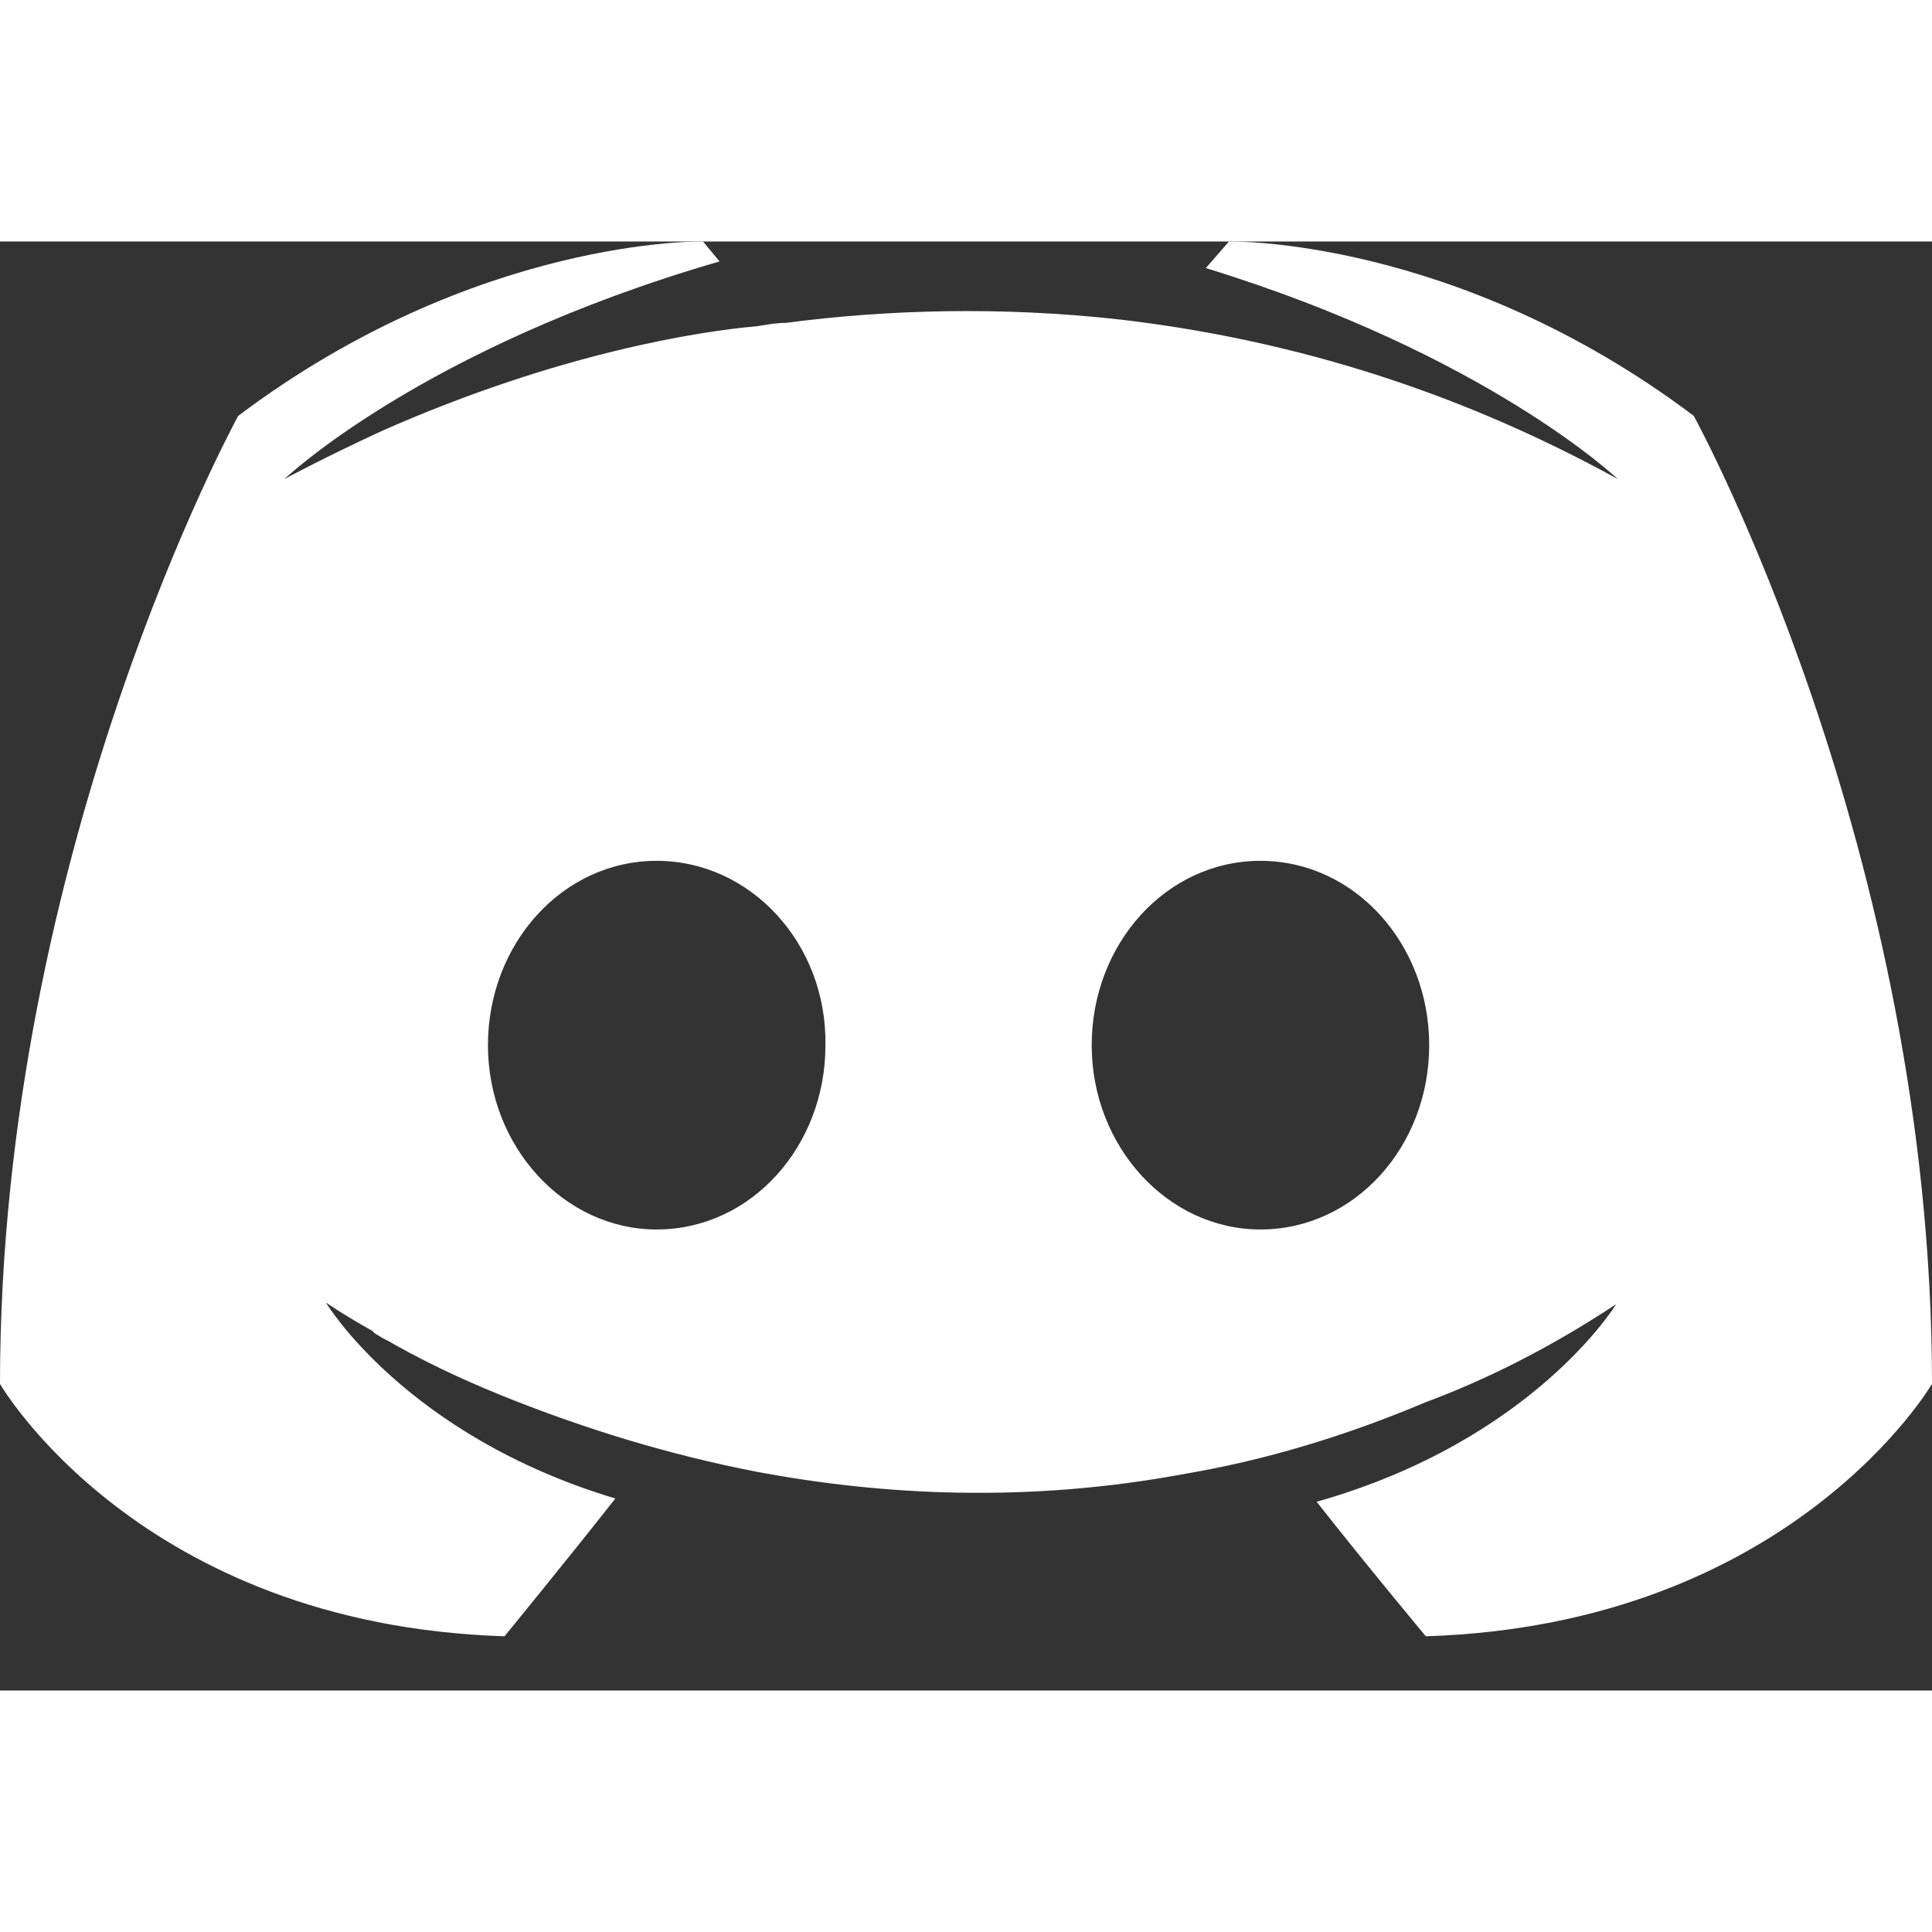 <svg width="24" height="24" viewBox="0 0 16 12" fill="none" xmlns="http://www.w3.org/2000/svg">
<rect x="0" y="0" width="16" height="12" fill="#333333" stroke="none"/>
<g clip-path="url(#clip0_12:389)">
<path d="M11.808 11.551C11.808 11.551 11.315 10.96 10.904 10.437C12.699 9.929 13.384 8.801 13.384 8.801C12.822 9.172 12.288 9.434 11.808 9.612C11.123 9.901 10.466 10.094 9.822 10.204C8.507 10.451 7.301 10.382 6.274 10.19C5.493 10.039 4.822 9.819 4.26 9.599C3.945 9.475 3.603 9.324 3.26 9.131C3.219 9.104 3.178 9.09 3.137 9.062C3.11 9.049 3.096 9.035 3.082 9.021C2.836 8.883 2.699 8.787 2.699 8.787C2.699 8.787 3.356 9.887 5.096 10.41C4.685 10.932 4.178 11.551 4.178 11.551C1.151 11.455 0 9.461 0 9.461C0 5.033 1.973 1.444 1.973 1.444C3.945 -0.041 5.822 0 5.822 0L5.959 0.165C3.493 0.88 2.356 1.967 2.356 1.967C2.356 1.967 2.658 1.802 3.164 1.568C4.63 0.921 5.795 0.743 6.274 0.701C6.356 0.688 6.425 0.674 6.507 0.674C7.342 0.564 8.288 0.536 9.274 0.646C10.575 0.798 11.973 1.183 13.397 1.967C13.397 1.967 12.315 0.935 9.986 0.22L10.178 0C10.178 0 12.055 -0.041 14.027 1.444C14.027 1.444 16 5.033 16 9.461C16 9.461 14.836 11.455 11.808 11.551ZM5.438 5.129C4.658 5.129 4.041 5.817 4.041 6.656C4.041 7.495 4.671 8.182 5.438 8.182C6.219 8.182 6.836 7.495 6.836 6.656C6.849 5.817 6.219 5.129 5.438 5.129ZM10.438 5.129C9.658 5.129 9.041 5.817 9.041 6.656C9.041 7.495 9.671 8.182 10.438 8.182C11.219 8.182 11.836 7.495 11.836 6.656C11.836 5.817 11.219 5.129 10.438 5.129Z" fill="white"/>
</g>
<defs>
<clipPath id="clip0_12:389">
<rect width="16" height="11.551" fill="white"/>
</clipPath>
</defs>
</svg>
